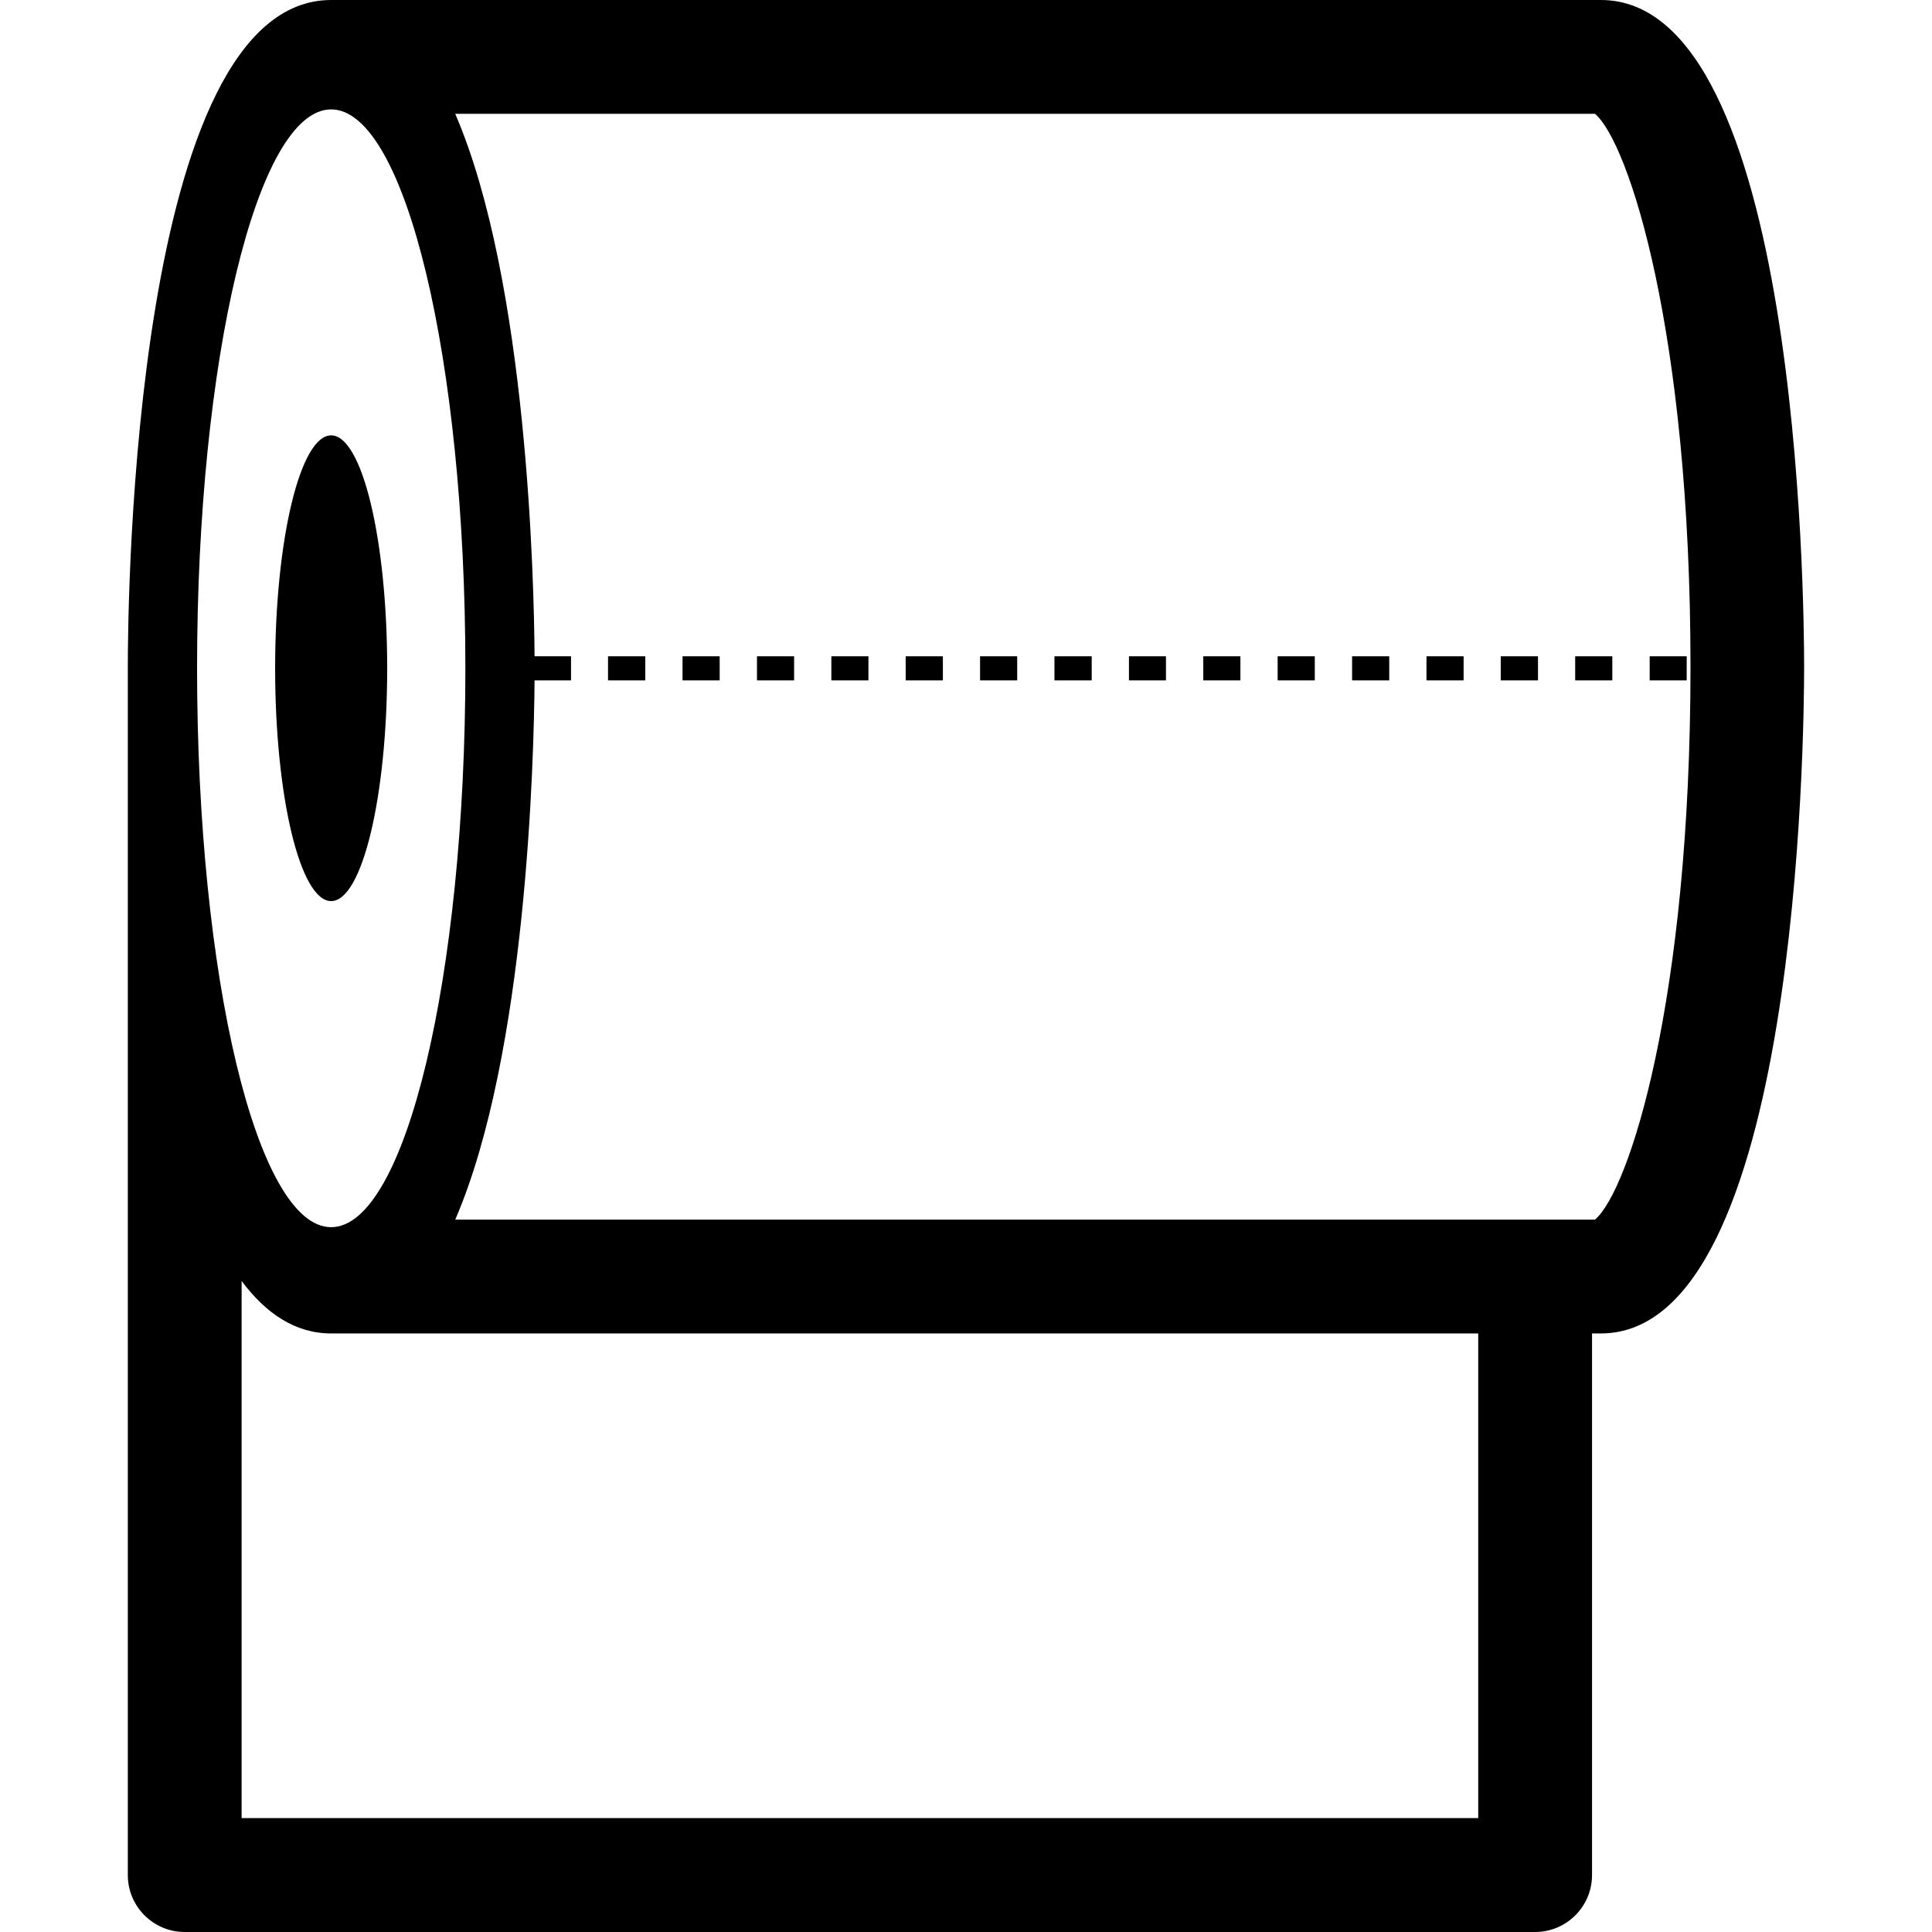 <?xml version="1.0" encoding="utf-8"?>
<!-- Generator: Adobe Illustrator 15.1.0, SVG Export Plug-In . SVG Version: 6.00 Build 0)  -->
<!DOCTYPE svg PUBLIC "-//W3C//DTD SVG 1.1//EN" "http://www.w3.org/Graphics/SVG/1.1/DTD/svg11.dtd">
<svg version="1.1" id="Layer_1" xmlns="http://www.w3.org/2000/svg" xmlns:xlink="http://www.w3.org/1999/xlink" x="0px" y="0px"
	 width="32px" height="32px" viewBox="0 0 32 32" enable-background="new 0 0 32 32" xml:space="preserve">
<g>
	<path d="M3.059,32h22.367c0.52,0,0.943-0.422,0.943-0.943v-8.971h0.146c3.273,0,3.367-9.913,3.367-11.042S29.791,0,26.516,0H5.485
		C2.214,0,2.117,9.894,2.117,11.04c0,0.003,0,0.003,0,0.004v20.013C2.117,31.578,2.54,32,3.059,32z M7.541,20.199
		c1.181-2.736,1.303-7.626,1.313-8.93h0.604V10.87H8.854C8.846,9.656,8.739,4.664,7.54,1.885h18.878
		C26.975,2.357,28,5.489,28,11.042c0,5.555-1.023,8.686-1.582,9.159H7.541V20.199z M5.485,20.326c-1.229,0-2.221-4.145-2.221-9.258
		c0-5.112,0.992-9.256,2.221-9.256c1.229,0,2.223,4.144,2.223,9.256C7.708,16.181,6.714,20.326,5.485,20.326z M4.002,30.113v-8.896
		c0.402,0.539,0.891,0.869,1.482,0.869h19v8.027H4.002z"/>
	<ellipse cx="5.485" cy="11.068" rx="0.928" ry="3.857"/>
	<rect x="21.162" y="10.87" width="0.615" height="0.399"/>
	<rect x="19.93" y="10.87" width="0.615" height="0.399"/>
	<rect x="22.395" y="10.87" width="0.615" height="0.399"/>
	<rect x="18.699" y="10.87" width="0.613" height="0.399"/>
	<rect x="27.324" y="10.87" width="0.613" height="0.399"/>
	<rect x="26.09" y="10.87" width="0.615" height="0.399"/>
	<rect x="23.627" y="10.87" width="0.615" height="0.399"/>
	<rect x="24.857" y="10.87" width="0.617" height="0.399"/>
	<rect x="11.305" y="10.87" width="0.615" height="0.399"/>
	<rect x="17.465" y="10.87" width="0.617" height="0.399"/>
	<rect x="10.071" y="10.87" width="0.617" height="0.399"/>
	<rect x="12.538" y="10.87" width="0.615" height="0.399"/>
	<rect x="13.77" y="10.87" width="0.614" height="0.399"/>
	<rect x="16.233" y="10.87" width="0.615" height="0.399"/>
	<rect x="15.001" y="10.87" width="0.616" height="0.399"/>
</g>
</svg>
